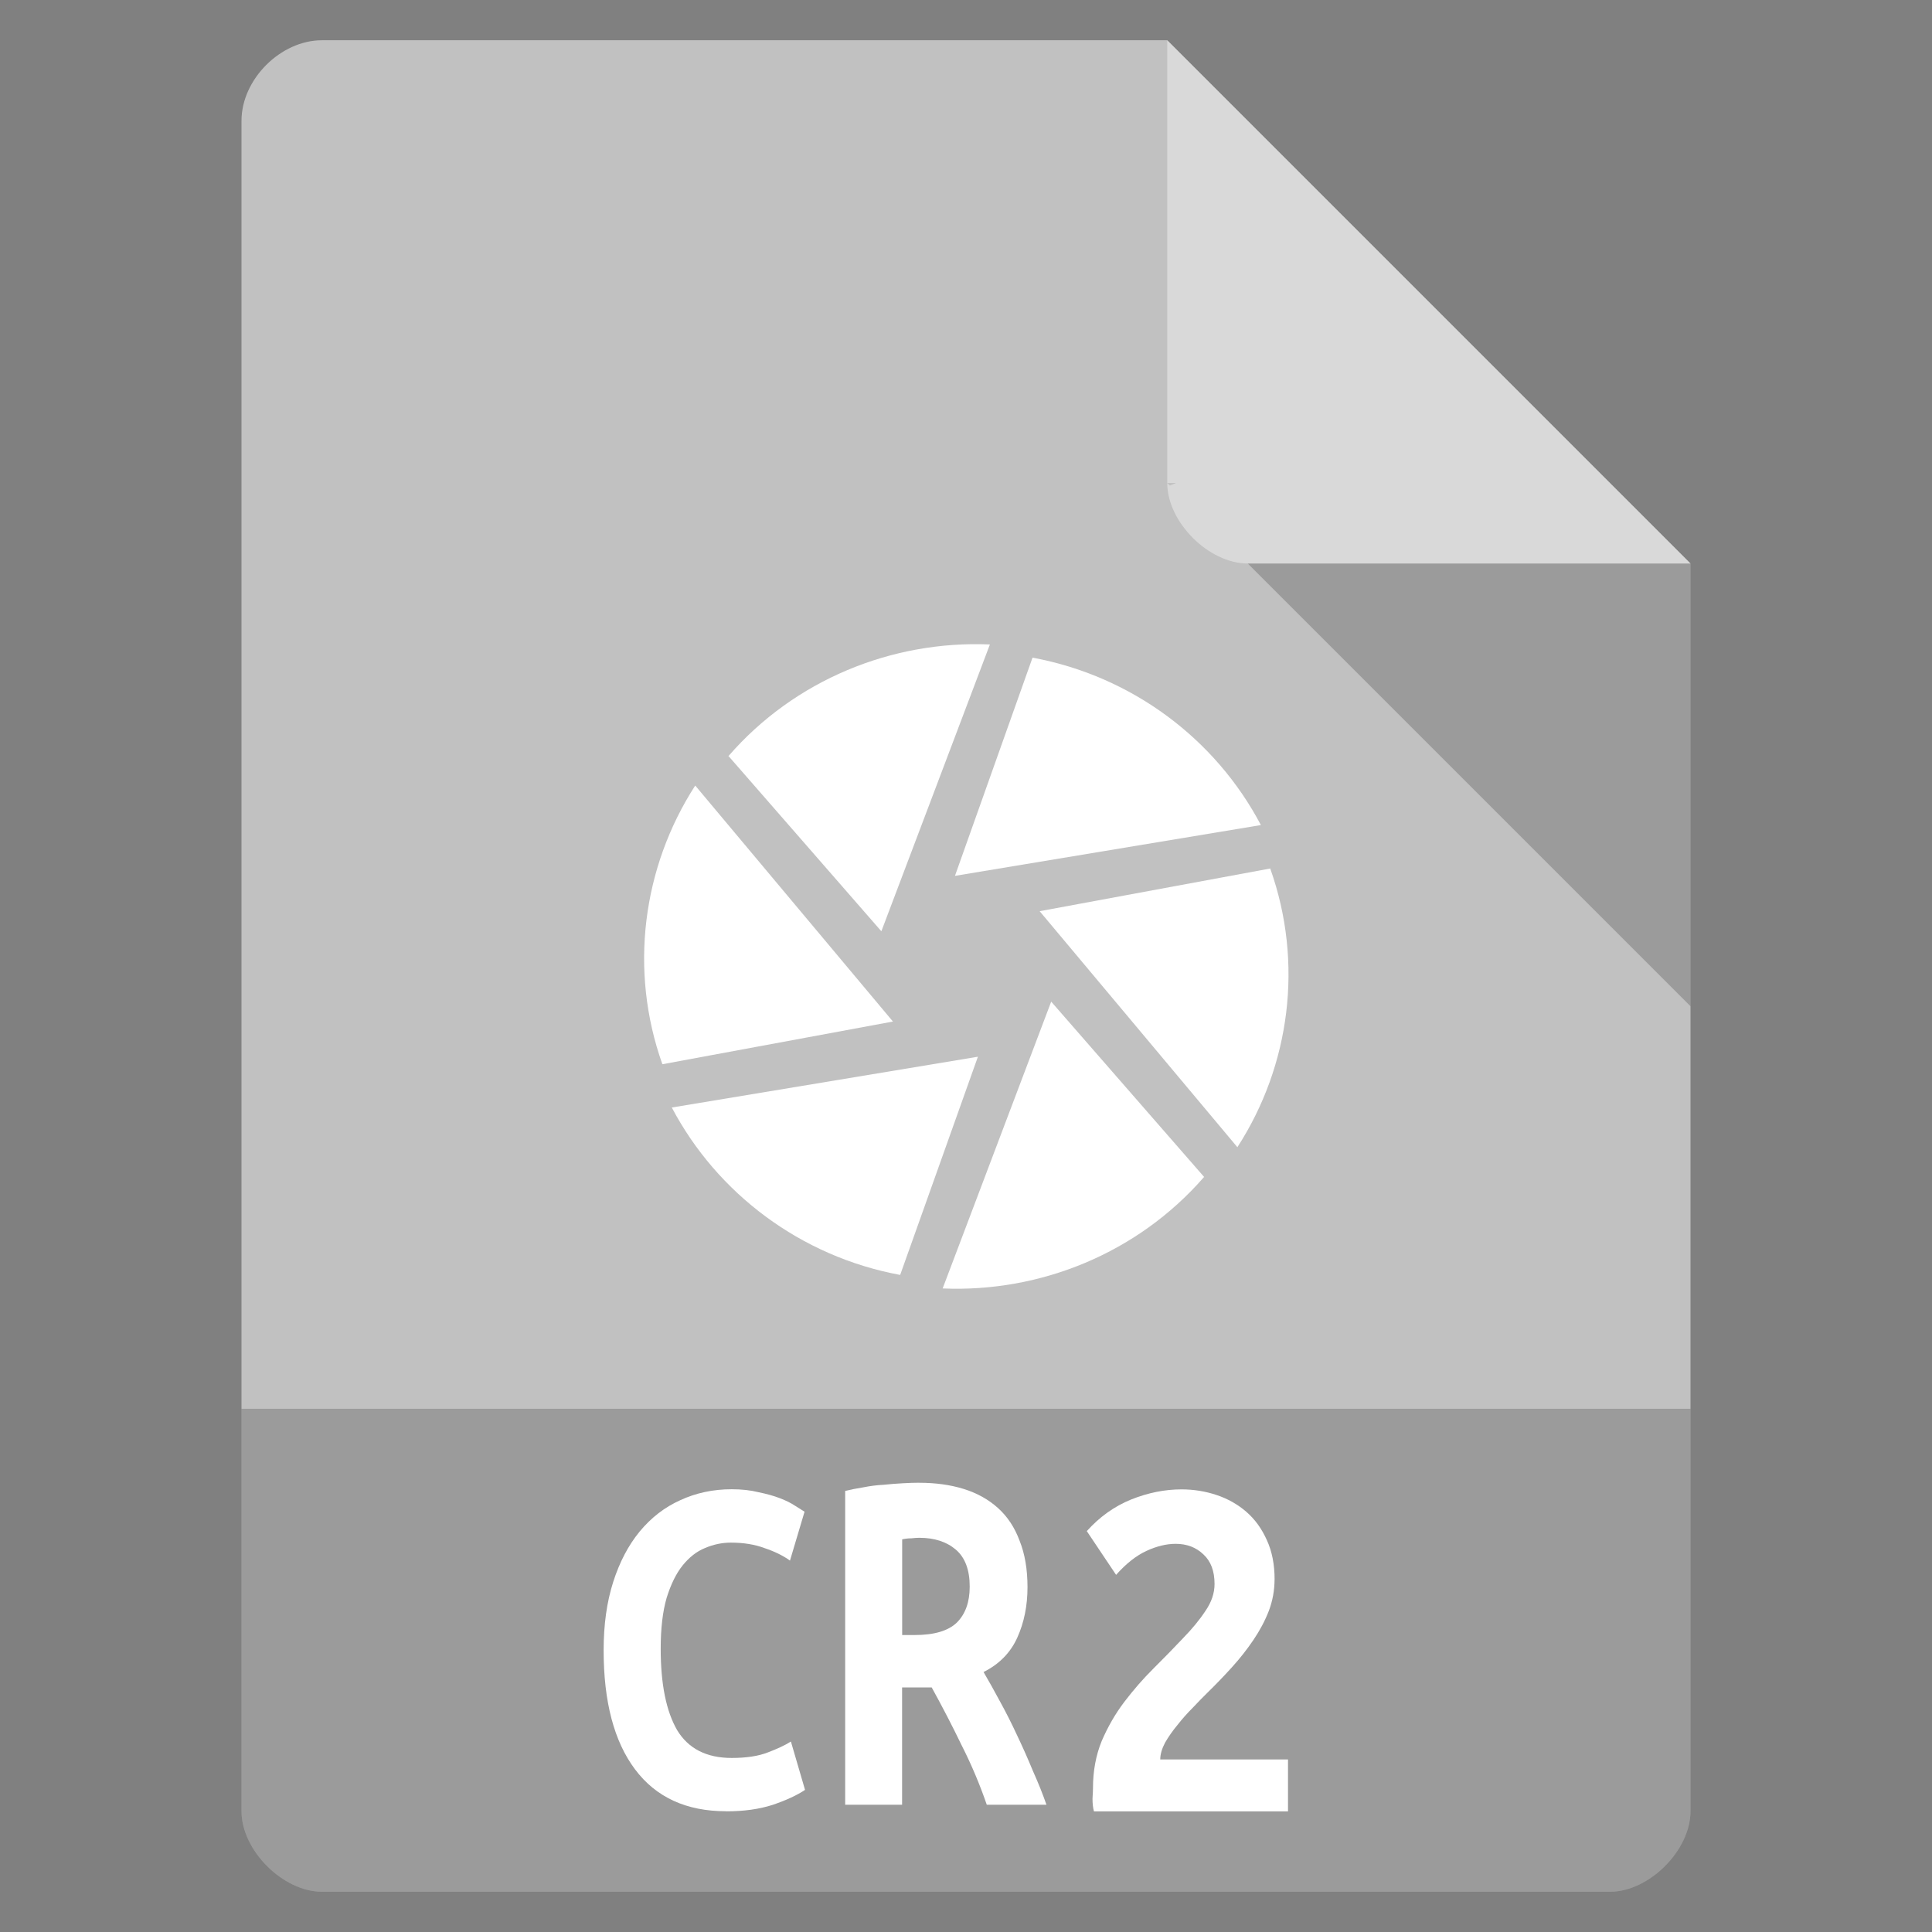 <svg viewBox="0 0 48 48" xmlns="http://www.w3.org/2000/svg">
 <rect x="0" y="0" width="48" height="48" fill="#808080" stroke="none"/>
 <path d="m8 1c-1.029 0-2 .971-2 2v42c0 .971 1.029 2 2 2h32c .971 0 2-1.029 2-2v-31l-13-13z" fill="#c1c1c1"/>
 <path d="m29 12l .063.063.156-.063zm2 2l11 11v-11z" fill-opacity=".196"/>
 <path d="m29 1l13 13h-11c-.971 0-2-1.029-2-2z" fill="#ffffff" fill-opacity=".392"/>
 <g fill="#ffffff" transform="matrix(.534 0 0 .534 11.192 11.191)">
  <path d="m27.08 9.641l-3.609 10.152 14.234-2.363c-2.102-3.992-5.984-6.93-10.625-7.789m0 0"/>
  <path d="m38.15 19.449l-10.738 1.988 9.199 10.98c2.457-3.797 3.09-8.586 1.527-12.969m.012 0"/>
  <path d="m35.07 33.809l-7.121-8.164-5.05 13.344c4.566.195 9.09-1.656 12.156-5.18m.012 0"/>
  <path d="m20.922 38.36l3.617-10.152-14.242 2.363c2.109 3.996 5.996 6.934 10.625 7.789m0 0"/>
  <path d="m9.852 28.559l10.734-1.988-9.199-10.98c-2.453 3.801-3.09 8.586-1.527 12.969m-.008 0"/>
  <path d="m12.926 14.207l7.121 8.164 5.05-13.344c-4.563-.195-9.09 1.656-12.152 5.18m-.016 0"/>
 </g>
 <path d="m6 35v10c0 .971 1.029 2 2 2h32c .971 0 2-1.029 2-2v-10z" fill-opacity=".196"/>
 <path d="m18.04 45q-1.482 0-2.262-1.04-.781-1.04-.781-2.96 0-.954.238-1.697.238-.743.656-1.251.43-.52 1.01-.78.588-.272 1.278-.272.373 0 .667.074.305.062.532.149.226.087.373.186.158.099.238.149l-.362 1.214q-.26-.186-.633-.31-.362-.136-.837-.136-.328 0-.645.136-.305.124-.554.433-.238.297-.396.805-.147.508-.147 1.263 0 1.313.407 2.02.419.693 1.357.693.543 0 .894-.136.362-.136.577-.272l.351 1.201q-.294.198-.803.372-.498.161-1.154.161z" fill="#ffffff"/>
 <path d="m22.839 36.839q.609 0 1.103.153.494.153.851.473.356.319.54.818.195.486.195 1.15 0 .69-.253 1.252-.253.562-.839.856.195.332.414.741.218.396.425.843.207.435.391.882.195.435.333.831h-1.483q-.264-.767-.621-1.47-.345-.716-.747-1.444h-.736v2.914h-1.414v-7.796q.207-.051.448-.089.253-.051.506-.064.253-.026.483-.038.23-.013.402-.013zm1.253 2.581q0-.626-.345-.92-.345-.294-.908-.294-.08 0-.195.013-.115 0-.23.026v2.377h.31q.724 0 1.046-.307.322-.319.322-.895z" fill="#ffffff"/>
 <path d="m31.666 39.24q0 .404-.143.784-.143.367-.382.72-.239.354-.537.682-.298.329-.609.632-.155.152-.358.367-.203.202-.382.43-.179.215-.31.442-.119.227-.119.417h3.174v1.289h-4.821q-.036-.126-.036-.316.012-.19.012-.265 0-.632.215-1.163.227-.531.561-.973.346-.455.728-.834.394-.392.728-.746.346-.354.561-.682.227-.329.227-.67 0-.48-.274-.733-.274-.265-.692-.265-.346 0-.728.177-.382.177-.752.594l-.728-1.087q.477-.531 1.098-.784.632-.253 1.253-.253.453 0 .871.139.418.139.74.417.322.278.513.708.191.417.191.973z" fill="#ffffff"/>
</svg>
